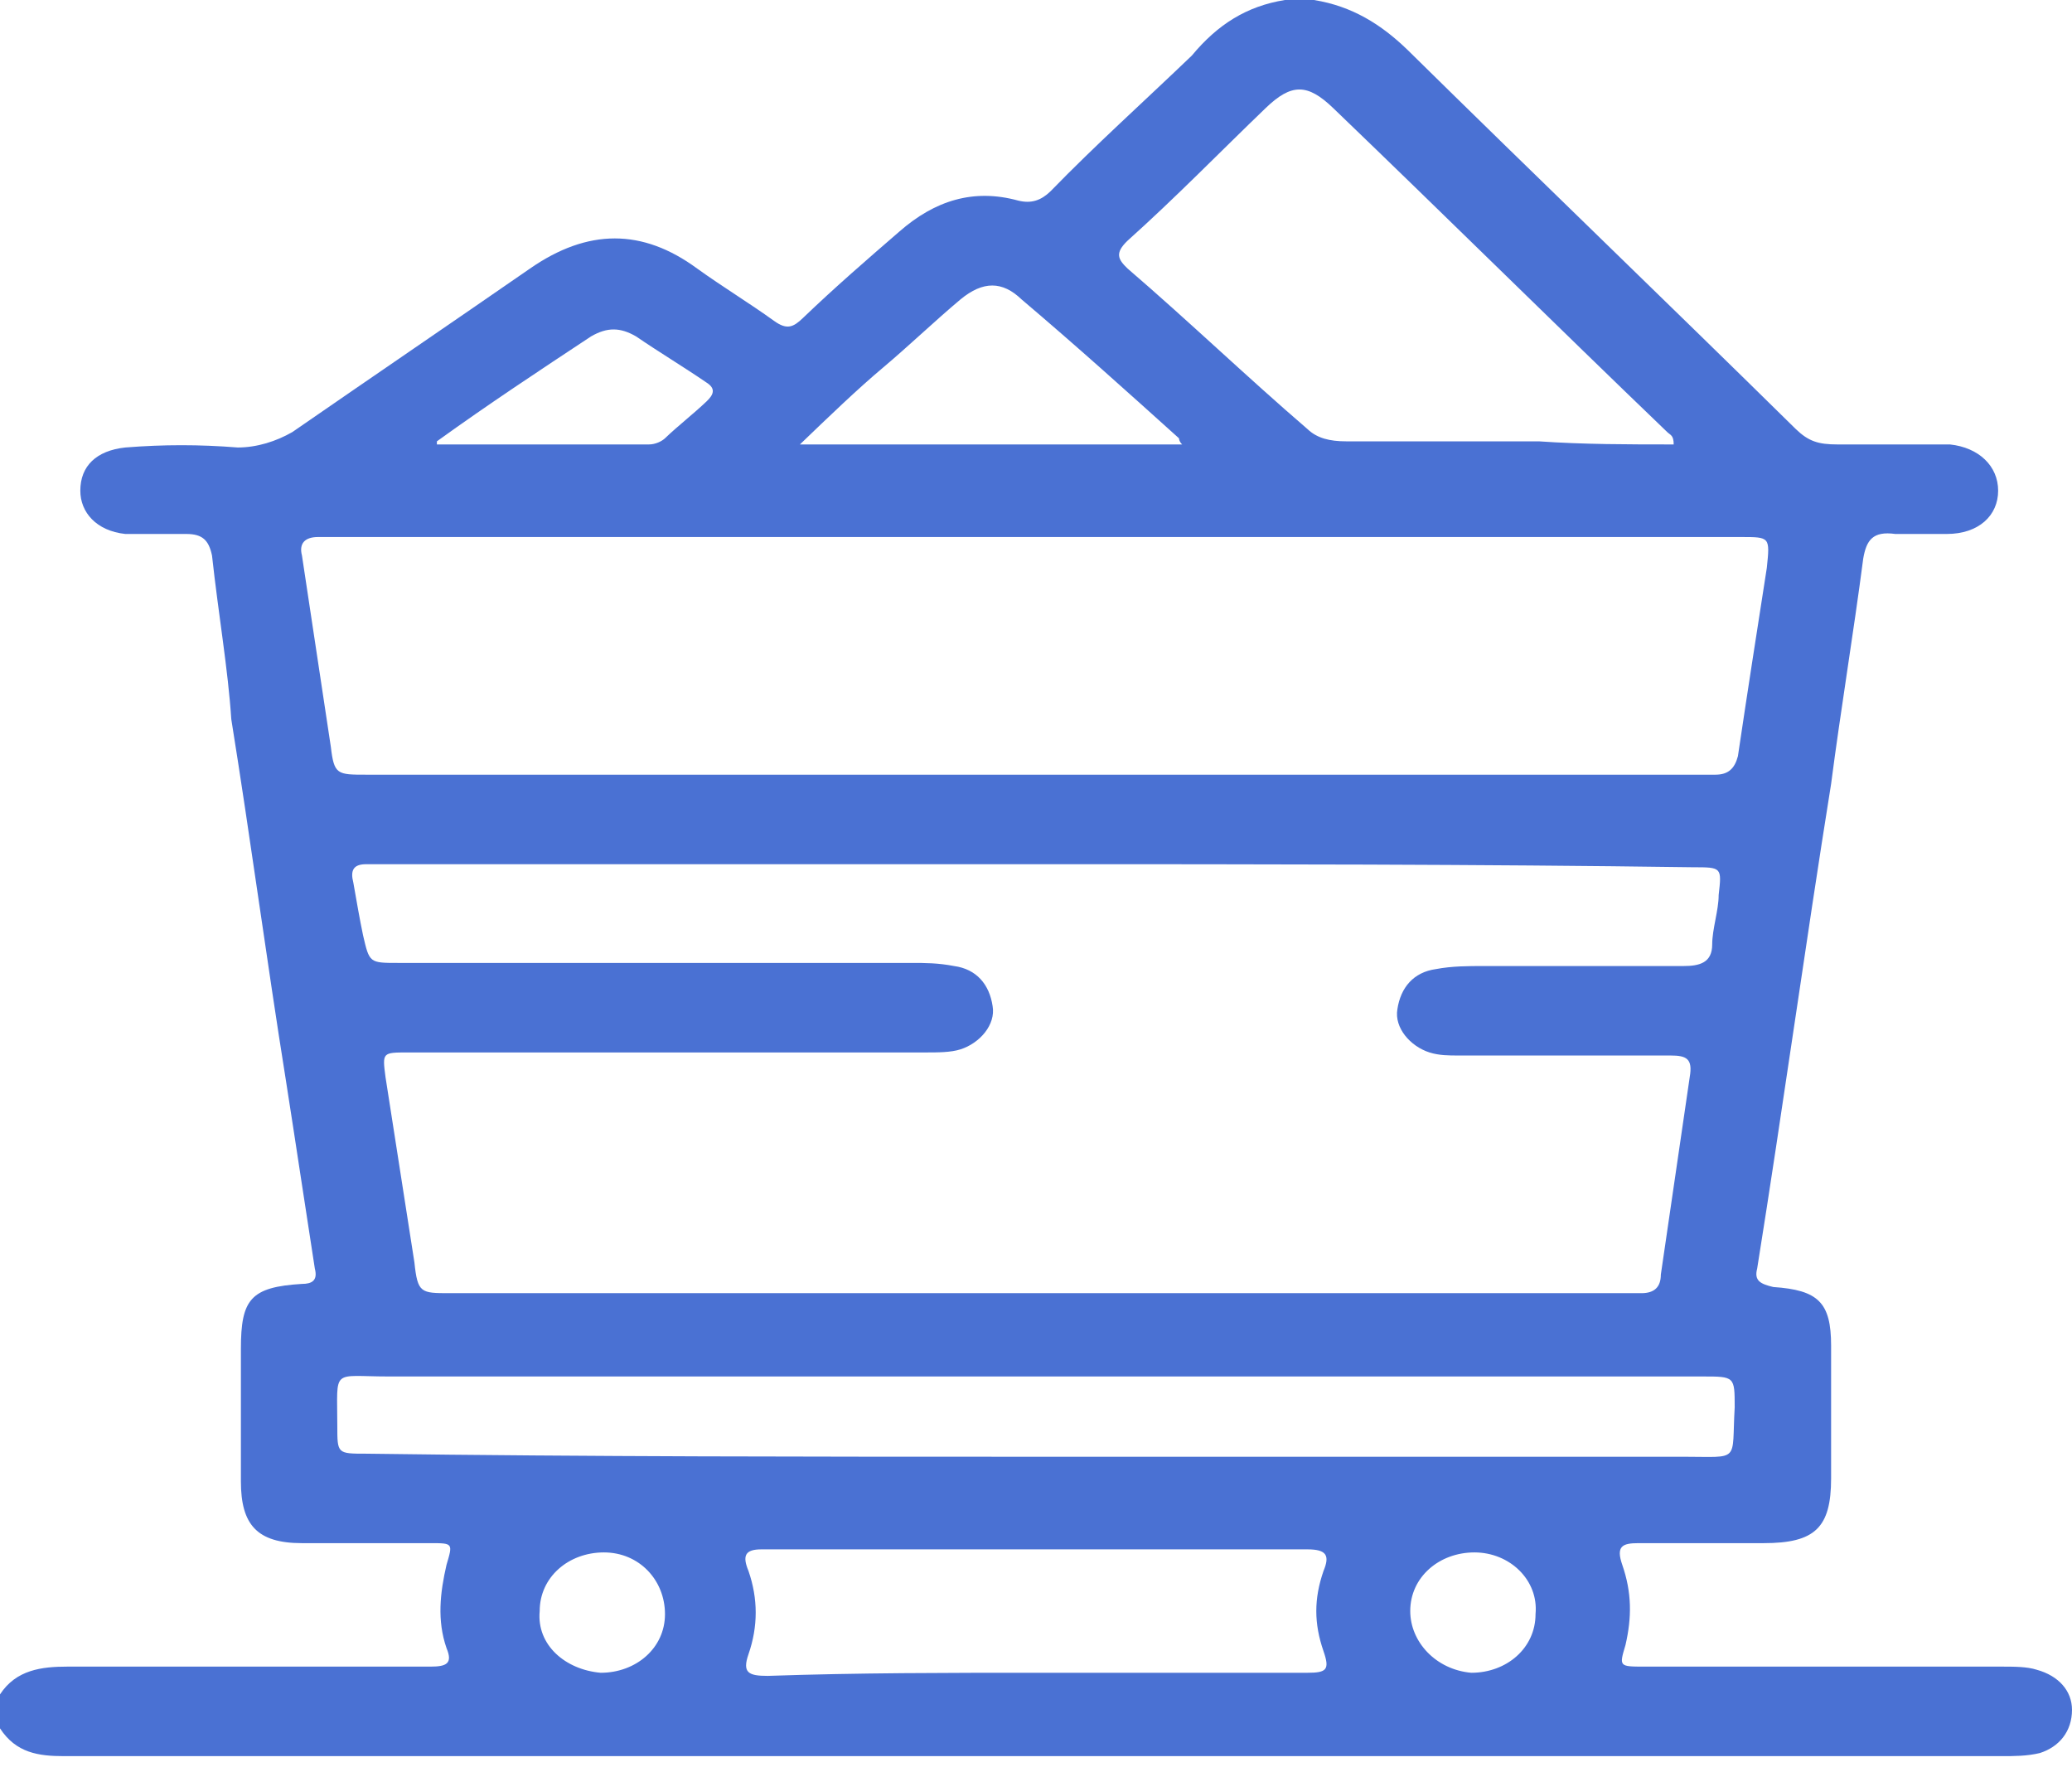 <svg width="34" height="29" viewBox="0 0 34 29" fill="none" xmlns="http://www.w3.org/2000/svg">
<path d="M21.085 0C21.243 0 21.402 0 21.56 0C22.192 0.101 22.667 0.405 23.088 0.81C25.197 2.887 27.358 4.963 29.467 7.04C29.677 7.242 29.836 7.293 30.152 7.293C30.785 7.293 31.364 7.293 31.997 7.293C32.471 7.343 32.788 7.647 32.788 8.052C32.788 8.458 32.471 8.762 31.944 8.762C31.681 8.762 31.364 8.762 31.101 8.762C30.732 8.711 30.626 8.863 30.574 9.167C30.416 10.382 30.205 11.648 30.047 12.864C29.625 15.497 29.256 18.181 28.834 20.815C28.781 21.017 28.887 21.068 29.098 21.119C29.836 21.169 30.047 21.372 30.047 22.081C30.047 22.79 30.047 23.55 30.047 24.259C30.047 25.069 29.783 25.322 28.939 25.322C28.254 25.322 27.569 25.322 26.884 25.322C26.62 25.322 26.515 25.373 26.62 25.677C26.778 26.133 26.778 26.538 26.673 26.994C26.567 27.348 26.567 27.348 26.989 27.348C28.939 27.348 30.89 27.348 32.84 27.348C33.051 27.348 33.262 27.348 33.42 27.399C33.789 27.5 34 27.753 34 28.057C34 28.412 33.789 28.665 33.473 28.766C33.262 28.817 33.051 28.817 32.84 28.817C26.936 28.817 21.033 28.817 15.129 28.817C10.437 28.817 5.746 28.817 1.054 28.817C0.633 28.817 0.264 28.766 0 28.361C0 28.158 0 27.956 0 27.804C0.264 27.399 0.685 27.348 1.107 27.348C3.11 27.348 5.06 27.348 7.064 27.348C7.327 27.348 7.433 27.297 7.327 27.044C7.169 26.588 7.222 26.133 7.327 25.677C7.433 25.322 7.433 25.322 7.064 25.322C6.378 25.322 5.693 25.322 4.955 25.322C4.217 25.322 3.953 25.018 3.953 24.309C3.953 23.6 3.953 22.891 3.953 22.132C3.953 21.321 4.112 21.119 4.955 21.068C5.113 21.068 5.219 21.017 5.166 20.815C5.008 19.802 4.85 18.738 4.691 17.726C4.375 15.751 4.112 13.775 3.795 11.8C3.743 10.99 3.584 10.078 3.479 9.116C3.426 8.863 3.321 8.762 3.057 8.762C2.741 8.762 2.372 8.762 2.056 8.762C1.581 8.711 1.318 8.407 1.318 8.052C1.318 7.647 1.581 7.394 2.056 7.343C2.688 7.293 3.268 7.293 3.901 7.343C4.217 7.343 4.533 7.242 4.797 7.09C6.115 6.179 7.38 5.318 8.698 4.406C9.647 3.748 10.543 3.748 11.439 4.406C11.861 4.71 12.282 4.963 12.704 5.267C12.915 5.419 13.02 5.368 13.178 5.216C13.705 4.71 14.233 4.254 14.76 3.798C15.339 3.292 15.972 3.089 16.71 3.292C16.921 3.343 17.079 3.292 17.237 3.14C17.975 2.38 18.766 1.671 19.557 0.912C19.978 0.405 20.453 0.101 21.085 0ZM17.026 14.181C13.442 14.181 9.91 14.181 6.326 14.181C6.22 14.181 6.115 14.181 6.009 14.181C5.798 14.181 5.746 14.282 5.798 14.484C5.851 14.788 5.904 15.092 5.957 15.345C6.062 15.801 6.062 15.801 6.536 15.801C9.33 15.801 12.124 15.801 14.97 15.801C15.181 15.801 15.392 15.801 15.656 15.852C16.025 15.902 16.236 16.156 16.288 16.51C16.341 16.814 16.078 17.118 15.761 17.219C15.603 17.27 15.392 17.27 15.181 17.27C12.335 17.27 9.541 17.27 6.695 17.27C6.273 17.27 6.273 17.27 6.326 17.675C6.484 18.688 6.642 19.701 6.8 20.714C6.853 21.22 6.905 21.22 7.38 21.22C13.811 21.22 20.295 21.22 26.726 21.22C26.778 21.22 26.884 21.22 26.936 21.22C27.147 21.22 27.253 21.119 27.253 20.916C27.411 19.853 27.569 18.738 27.727 17.675C27.78 17.371 27.674 17.32 27.411 17.32C26.251 17.32 25.091 17.32 23.932 17.32C23.774 17.32 23.616 17.32 23.457 17.27C23.141 17.169 22.878 16.865 22.93 16.561C22.983 16.206 23.194 15.953 23.563 15.902C23.826 15.852 24.09 15.852 24.354 15.852C25.46 15.852 26.567 15.852 27.622 15.852C27.885 15.852 28.096 15.801 28.096 15.497C28.096 15.244 28.202 14.94 28.202 14.687C28.254 14.231 28.254 14.231 27.78 14.231C24.248 14.181 20.611 14.181 17.026 14.181ZM17.026 8.812C13.178 8.812 9.383 8.812 5.535 8.812C5.429 8.812 5.324 8.812 5.219 8.812C5.008 8.812 4.902 8.913 4.955 9.116C5.113 10.18 5.271 11.193 5.429 12.256C5.482 12.712 5.535 12.712 6.009 12.712C13.336 12.712 20.611 12.712 27.938 12.712C27.991 12.712 28.096 12.712 28.149 12.712C28.36 12.712 28.465 12.611 28.518 12.408C28.676 11.344 28.834 10.332 28.992 9.319C29.045 8.812 29.045 8.812 28.57 8.812C24.723 8.812 20.874 8.812 17.026 8.812ZM16.974 23.904C20.505 23.904 24.09 23.904 27.622 23.904C28.57 23.904 28.412 24.006 28.465 23.094C28.465 22.587 28.465 22.587 27.938 22.587C20.769 22.587 13.6 22.587 6.378 22.587C5.429 22.587 5.535 22.436 5.535 23.398C5.535 23.854 5.535 23.854 6.009 23.854C9.699 23.904 13.336 23.904 16.974 23.904ZM27.464 7.293C27.464 7.141 27.411 7.141 27.358 7.09C25.513 5.318 23.721 3.545 21.876 1.773C21.454 1.367 21.191 1.367 20.769 1.773C20.031 2.482 19.293 3.241 18.502 3.95C18.291 4.153 18.344 4.254 18.502 4.406C19.504 5.267 20.453 6.179 21.454 7.04C21.612 7.192 21.823 7.242 22.087 7.242C23.141 7.242 24.195 7.242 25.25 7.242C25.988 7.293 26.726 7.293 27.464 7.293ZM17.026 27.449C18.502 27.449 19.978 27.449 21.454 27.449C21.77 27.449 21.823 27.399 21.718 27.095C21.56 26.639 21.56 26.234 21.718 25.778C21.823 25.525 21.77 25.424 21.454 25.424C18.45 25.424 15.498 25.424 12.493 25.424C12.229 25.424 12.177 25.525 12.282 25.778C12.44 26.234 12.44 26.69 12.282 27.145C12.177 27.449 12.282 27.5 12.598 27.5C14.074 27.449 15.55 27.449 17.026 27.449ZM13.126 7.293C15.287 7.293 17.343 7.293 19.398 7.293C19.346 7.242 19.346 7.192 19.346 7.192C18.502 6.432 17.659 5.672 16.763 4.913C16.447 4.609 16.13 4.609 15.761 4.913C15.339 5.267 14.918 5.672 14.496 6.027C14.074 6.381 13.6 6.837 13.126 7.293ZM7.169 7.242V7.293C8.329 7.293 9.488 7.293 10.648 7.293C10.754 7.293 10.859 7.242 10.912 7.192C11.123 6.989 11.386 6.786 11.597 6.584C11.702 6.483 11.755 6.381 11.597 6.28C11.228 6.027 10.806 5.773 10.437 5.52C10.174 5.368 9.963 5.368 9.699 5.52C8.856 6.077 8.012 6.634 7.169 7.242ZM9.857 27.449C10.437 27.449 10.912 27.044 10.912 26.487C10.912 25.93 10.49 25.474 9.91 25.474C9.33 25.474 8.856 25.879 8.856 26.436C8.803 26.994 9.278 27.399 9.857 27.449ZM24.195 25.474C23.616 25.474 23.141 25.879 23.141 26.436C23.141 26.943 23.563 27.399 24.143 27.449C24.723 27.449 25.197 27.044 25.197 26.487C25.25 25.93 24.775 25.474 24.195 25.474Z" fill="#4A71D3"/>
</svg>
